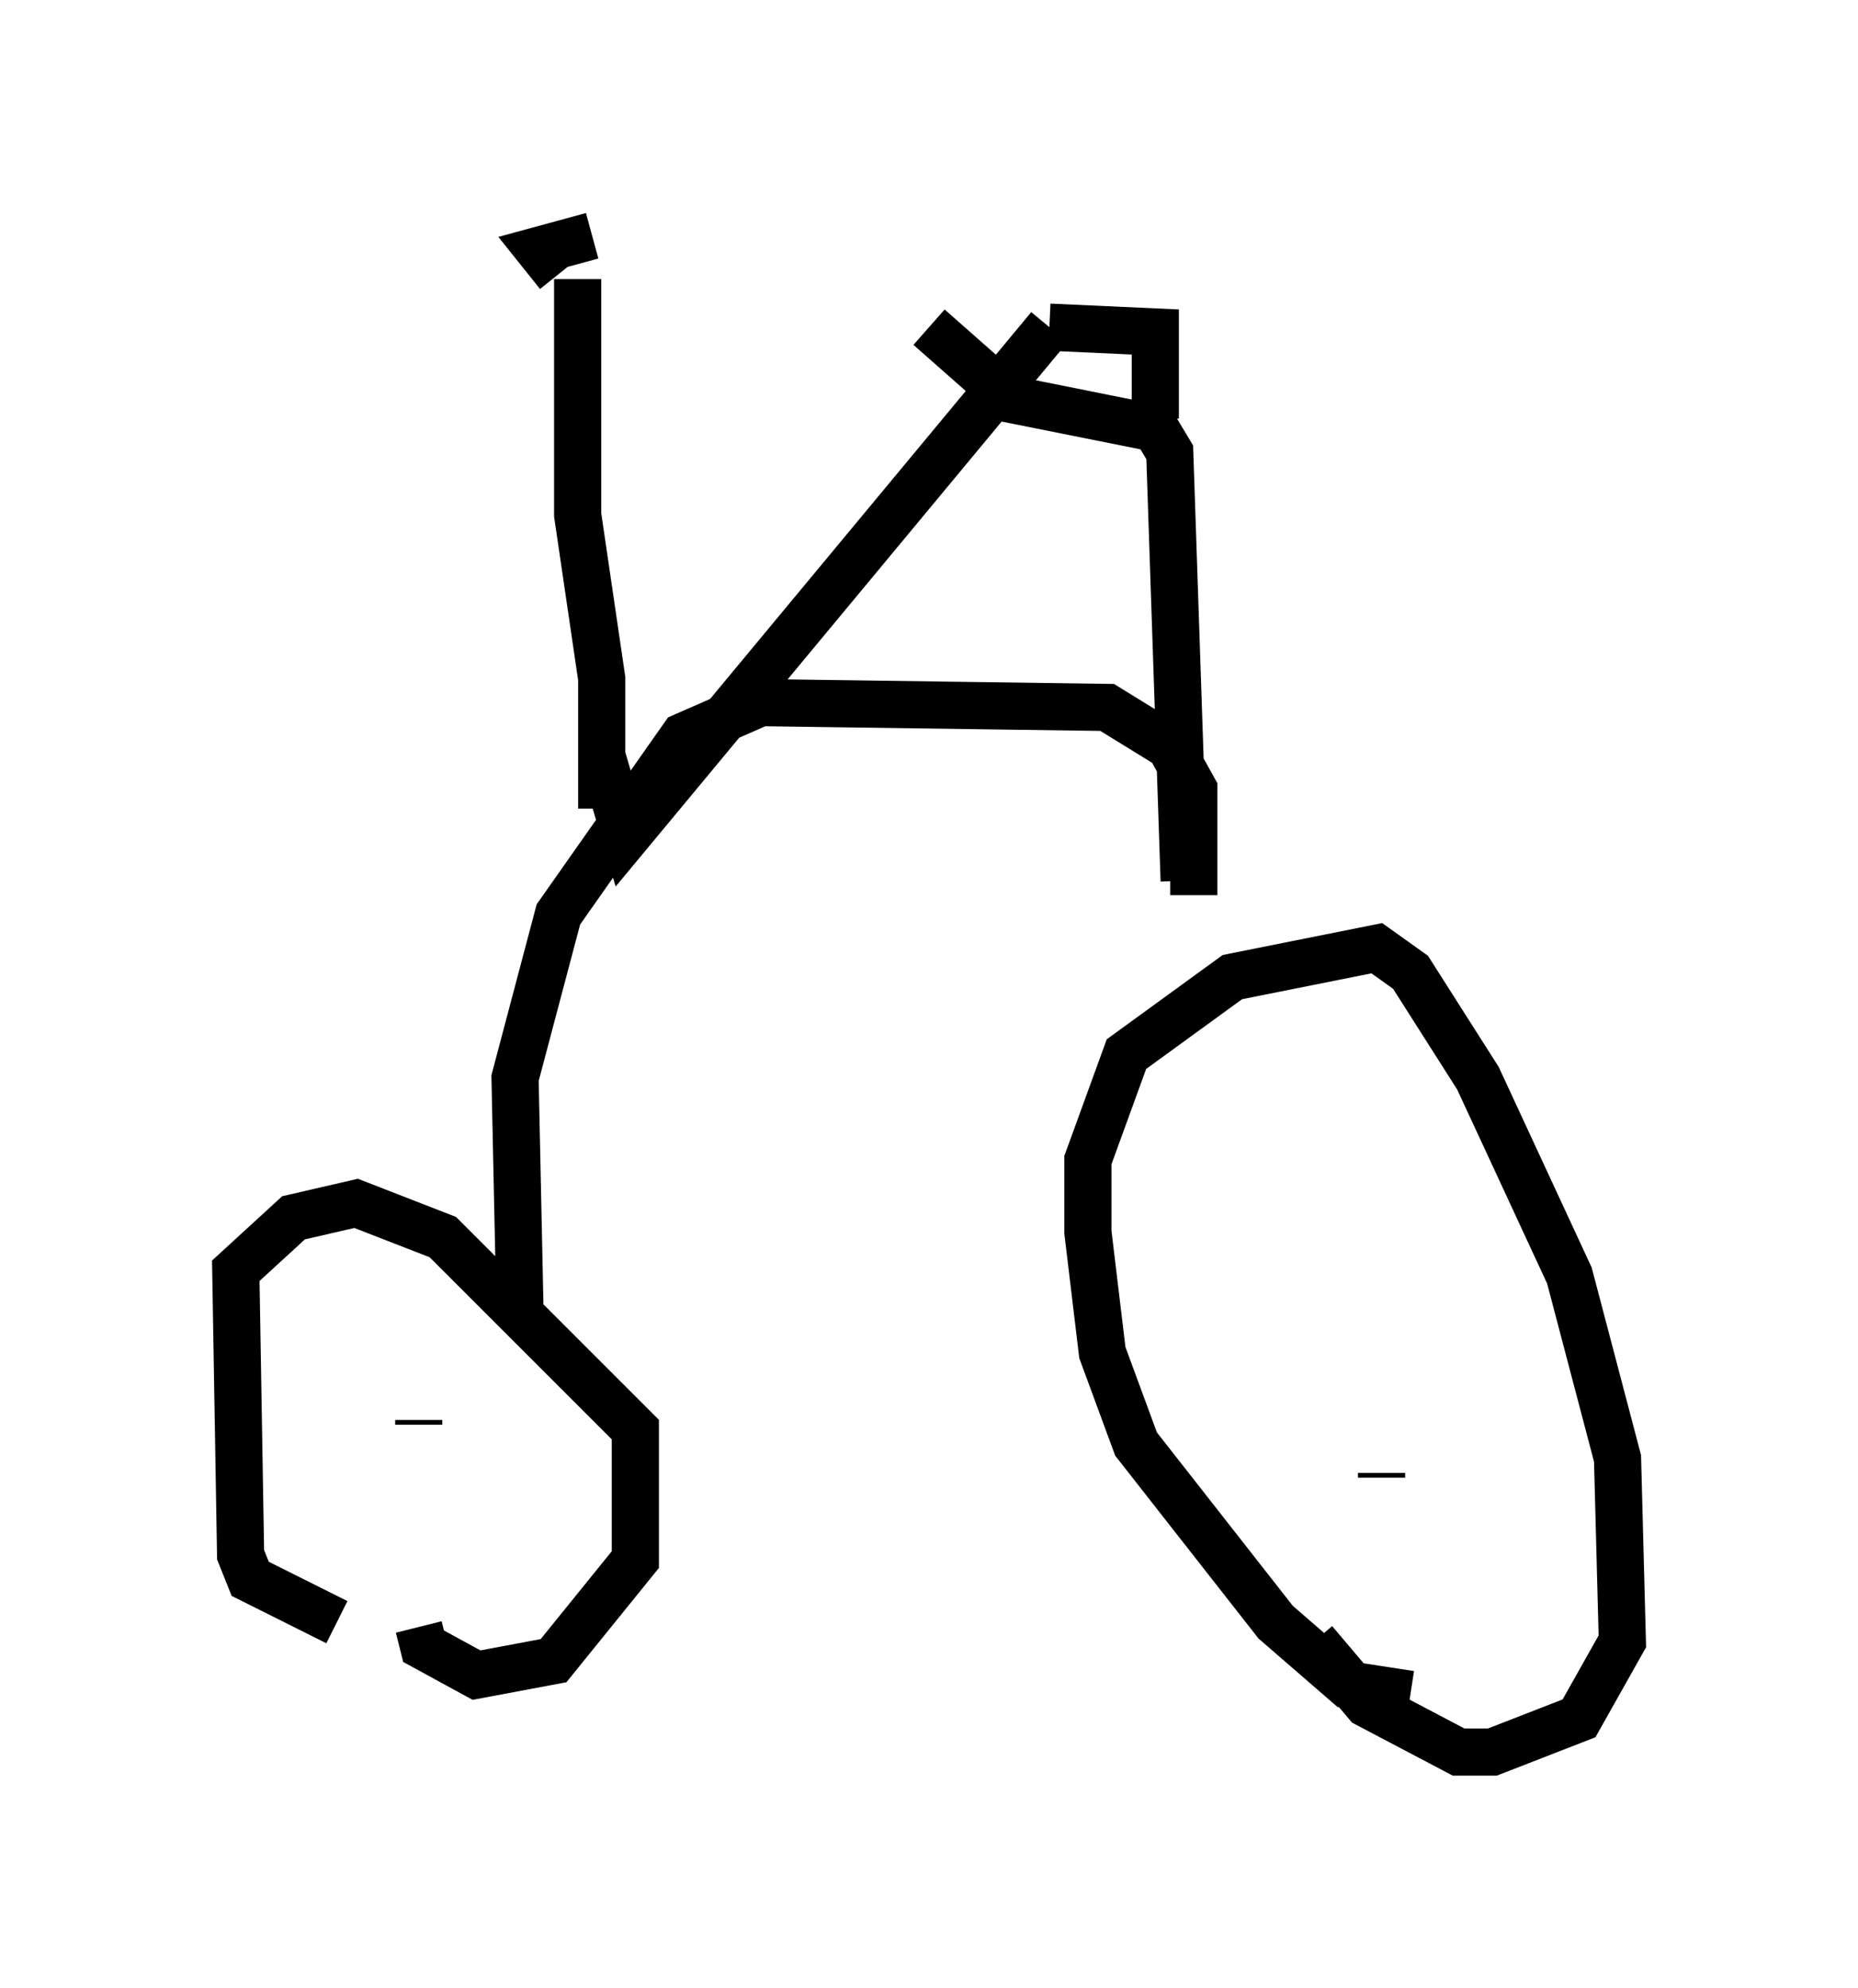 <?xml version="1.0" encoding="utf-8" ?>
<svg baseProfile="full" height="42.157" version="1.1" width="39.4" xmlns="http://www.w3.org/2000/svg" xmlns:ev="http://www.w3.org/2001/xml-events" xmlns:xlink="http://www.w3.org/1999/xlink"><defs /><rect fill="white" height="42.157" width="39.4" x="0" y="0" /><path d="M10.513, 34.196 m-3.369, 0.204 l-1.838, -0.919 -0.204, -0.51 l-0.102, -6.023 1.225, -1.123 l1.327, -0.306 1.838, 0.715 l4.083, 4.083 0.0, 2.756 l-1.735, 2.144 -1.633, 0.306 l-1.123, -0.613 -0.102, -0.408 m0.0, -4.288 l0.0, -0.102 m21.029, 5.819 l-1.327, -0.204 -1.531, -1.327 l-2.96, -3.777 -0.715, -1.94 l-0.306, -2.552 0.0, -1.531 l0.817, -2.246 2.246, -1.633 l3.063, -0.613 0.715, 0.51 l1.429, 2.246 1.94, 4.185 l1.021, 3.879 0.102, 3.879 l-0.919, 1.633 -1.838, 0.715 l-0.715, 0.0 -1.94, -1.021 l-1.123, -1.327 m1.429, -3.471 l0.0, -0.102 m-18.273, -3.573 l-0.102, -4.798 0.919, -3.471 l2.654, -3.777 1.633, -0.715 l7.35, 0.102 1.327, 0.817 l0.51, 0.919 0.0, 2.246 m-0.204, -0.306 l-0.306, -9.086 -0.306, -0.51 l-3.063, -0.613 -1.735, -1.531 m4.798, 1.94 l0.0, -1.838 -2.246, -0.102 m0.0, 0.0 l-8.983, 10.821 -0.51, -1.735 l0.0, 1.123 0.0, -2.756 l-0.51, -3.471 0.0, -5.002 m-0.408, -0.102 l-0.408, -0.51 1.123, -0.306 " fill="none" stroke="black" stroke-width="1" /></svg>
